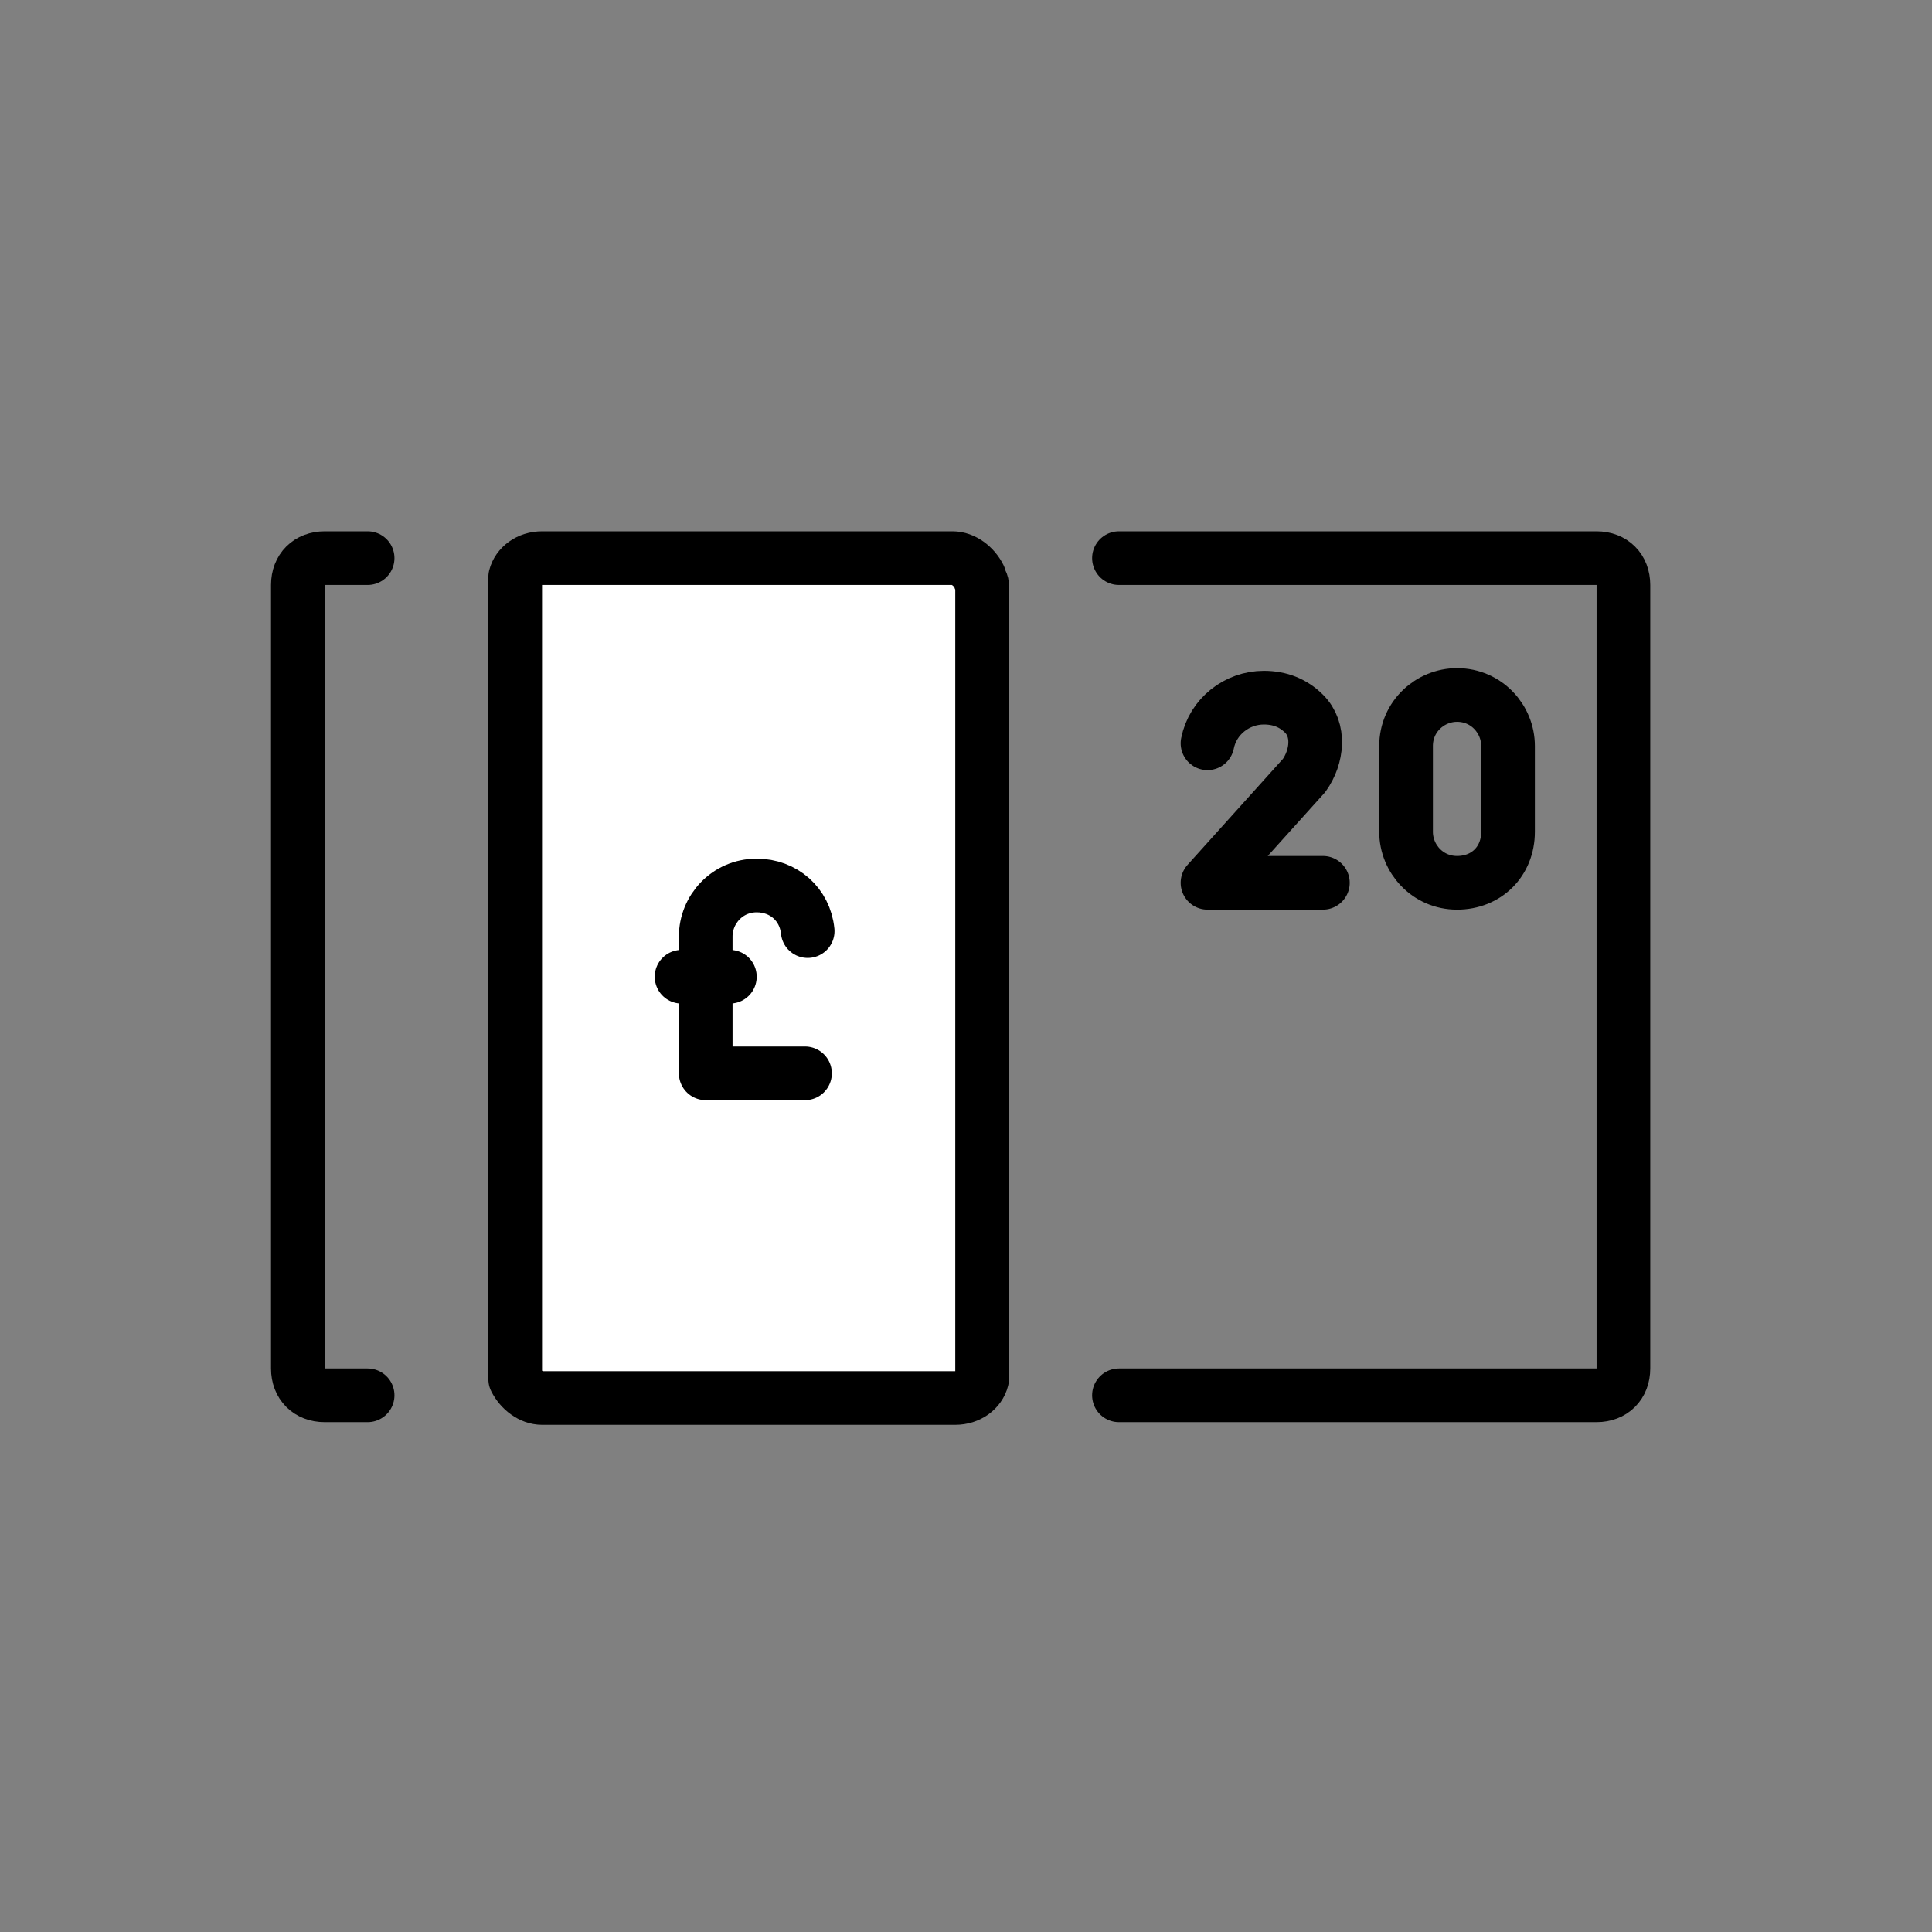 <?xml version="1.0" encoding="utf-8"?>
<!-- Generator: Adobe Illustrator 19.1.0, SVG Export Plug-In . SVG Version: 6.00 Build 0)  -->
<svg version="1.1" id="emoji" xmlns="http://www.w3.org/2000/svg" xmlns:xlink="http://www.w3.org/1999/xlink" x="0px" y="0px"
	 viewBox="0 0 72 72" enable-background="new 0 0 72 72" xml:space="preserve">
<rect x="0" y="0" width="72" height="72" fill="#808080" stroke="none"/>
<g id="_xD83D__xDCB7__1_">
	
		<path fill="#FFFFFF" stroke="#000000" stroke-width="2" stroke-linecap="round" stroke-linejoin="round" stroke-miterlimit="10" d="
		M36.6,21.8v29.3c0,0.1,0,0.2,0,0.3c-0.1,0.4-0.5,0.7-1,0.7H20.2c-0.4,0-0.8-0.3-1-0.7c0-0.1,0-0.2,0-0.3V21.8c0-0.1,0-0.2,0-0.3
		c0.1-0.4,0.5-0.7,1-0.7h15.3c0.4,0,0.8,0.3,1,0.7C36.5,21.6,36.6,21.7,36.6,21.8z"/>
	<path fill="none" stroke="#1D1D1B" stroke-width="2" stroke-linecap="round" stroke-linejoin="round" stroke-miterlimit="10" d="
		M23.3,20.8"/>
	<path fill="none" stroke="#1D1D1B" stroke-width="2" stroke-linecap="round" stroke-linejoin="round" stroke-miterlimit="10" d="
		M13.8,20.8"/>
	<path fill="none" stroke="#000000" stroke-width="2" stroke-linecap="round" stroke-linejoin="round" stroke-miterlimit="10" d="
		M13.7,52h-1.6c-0.6,0-1-0.4-1-1V21.8c0-0.6,0.4-1,1-1h1.6"/>
	<path fill="none" stroke="#000000" stroke-width="2" stroke-linecap="round" stroke-linejoin="round" stroke-miterlimit="10" d="
		M41.7,20.8h17.8c0.6,0,1,0.4,1,1V51c0,0.6-0.4,1-1,1H41.7"/>
	<path fill="none" stroke="#000000" stroke-width="2" stroke-linecap="round" stroke-linejoin="round" stroke-miterlimit="10" d="
		M54.3,32.9L54.3,32.9c-1.1,0-1.9-0.9-1.9-1.9v-3.2c0-1.1,0.9-1.9,1.9-1.9l0,0c1.1,0,1.9,0.9,1.9,1.9V31
		C56.2,32.1,55.4,32.9,54.3,32.9z"/>
	<path fill="none" stroke="#000000" stroke-width="2" stroke-linecap="round" stroke-linejoin="round" stroke-miterlimit="10" d="
		M45,27.7c0.2-1,1.1-1.7,2.1-1.7l0,0c0.6,0,1.1,0.2,1.5,0.6c0.6,0.6,0.5,1.6,0,2.3L45,32.9h4.3"/>
	<g>
		
			<line fill="none" stroke="#000000" stroke-width="2" stroke-linecap="round" stroke-linejoin="round" stroke-miterlimit="10" x1="25.4" y1="36.4" x2="27.2" y2="36.4"/>
		<path fill="none" stroke="#000000" stroke-width="2" stroke-linecap="round" stroke-linejoin="round" stroke-miterlimit="10" d="
			M30,40h-3.7v-5.1c0-1,0.8-1.9,1.9-1.9l0,0c1,0,1.8,0.7,1.9,1.7"/>
	</g>
</g>
</svg>
